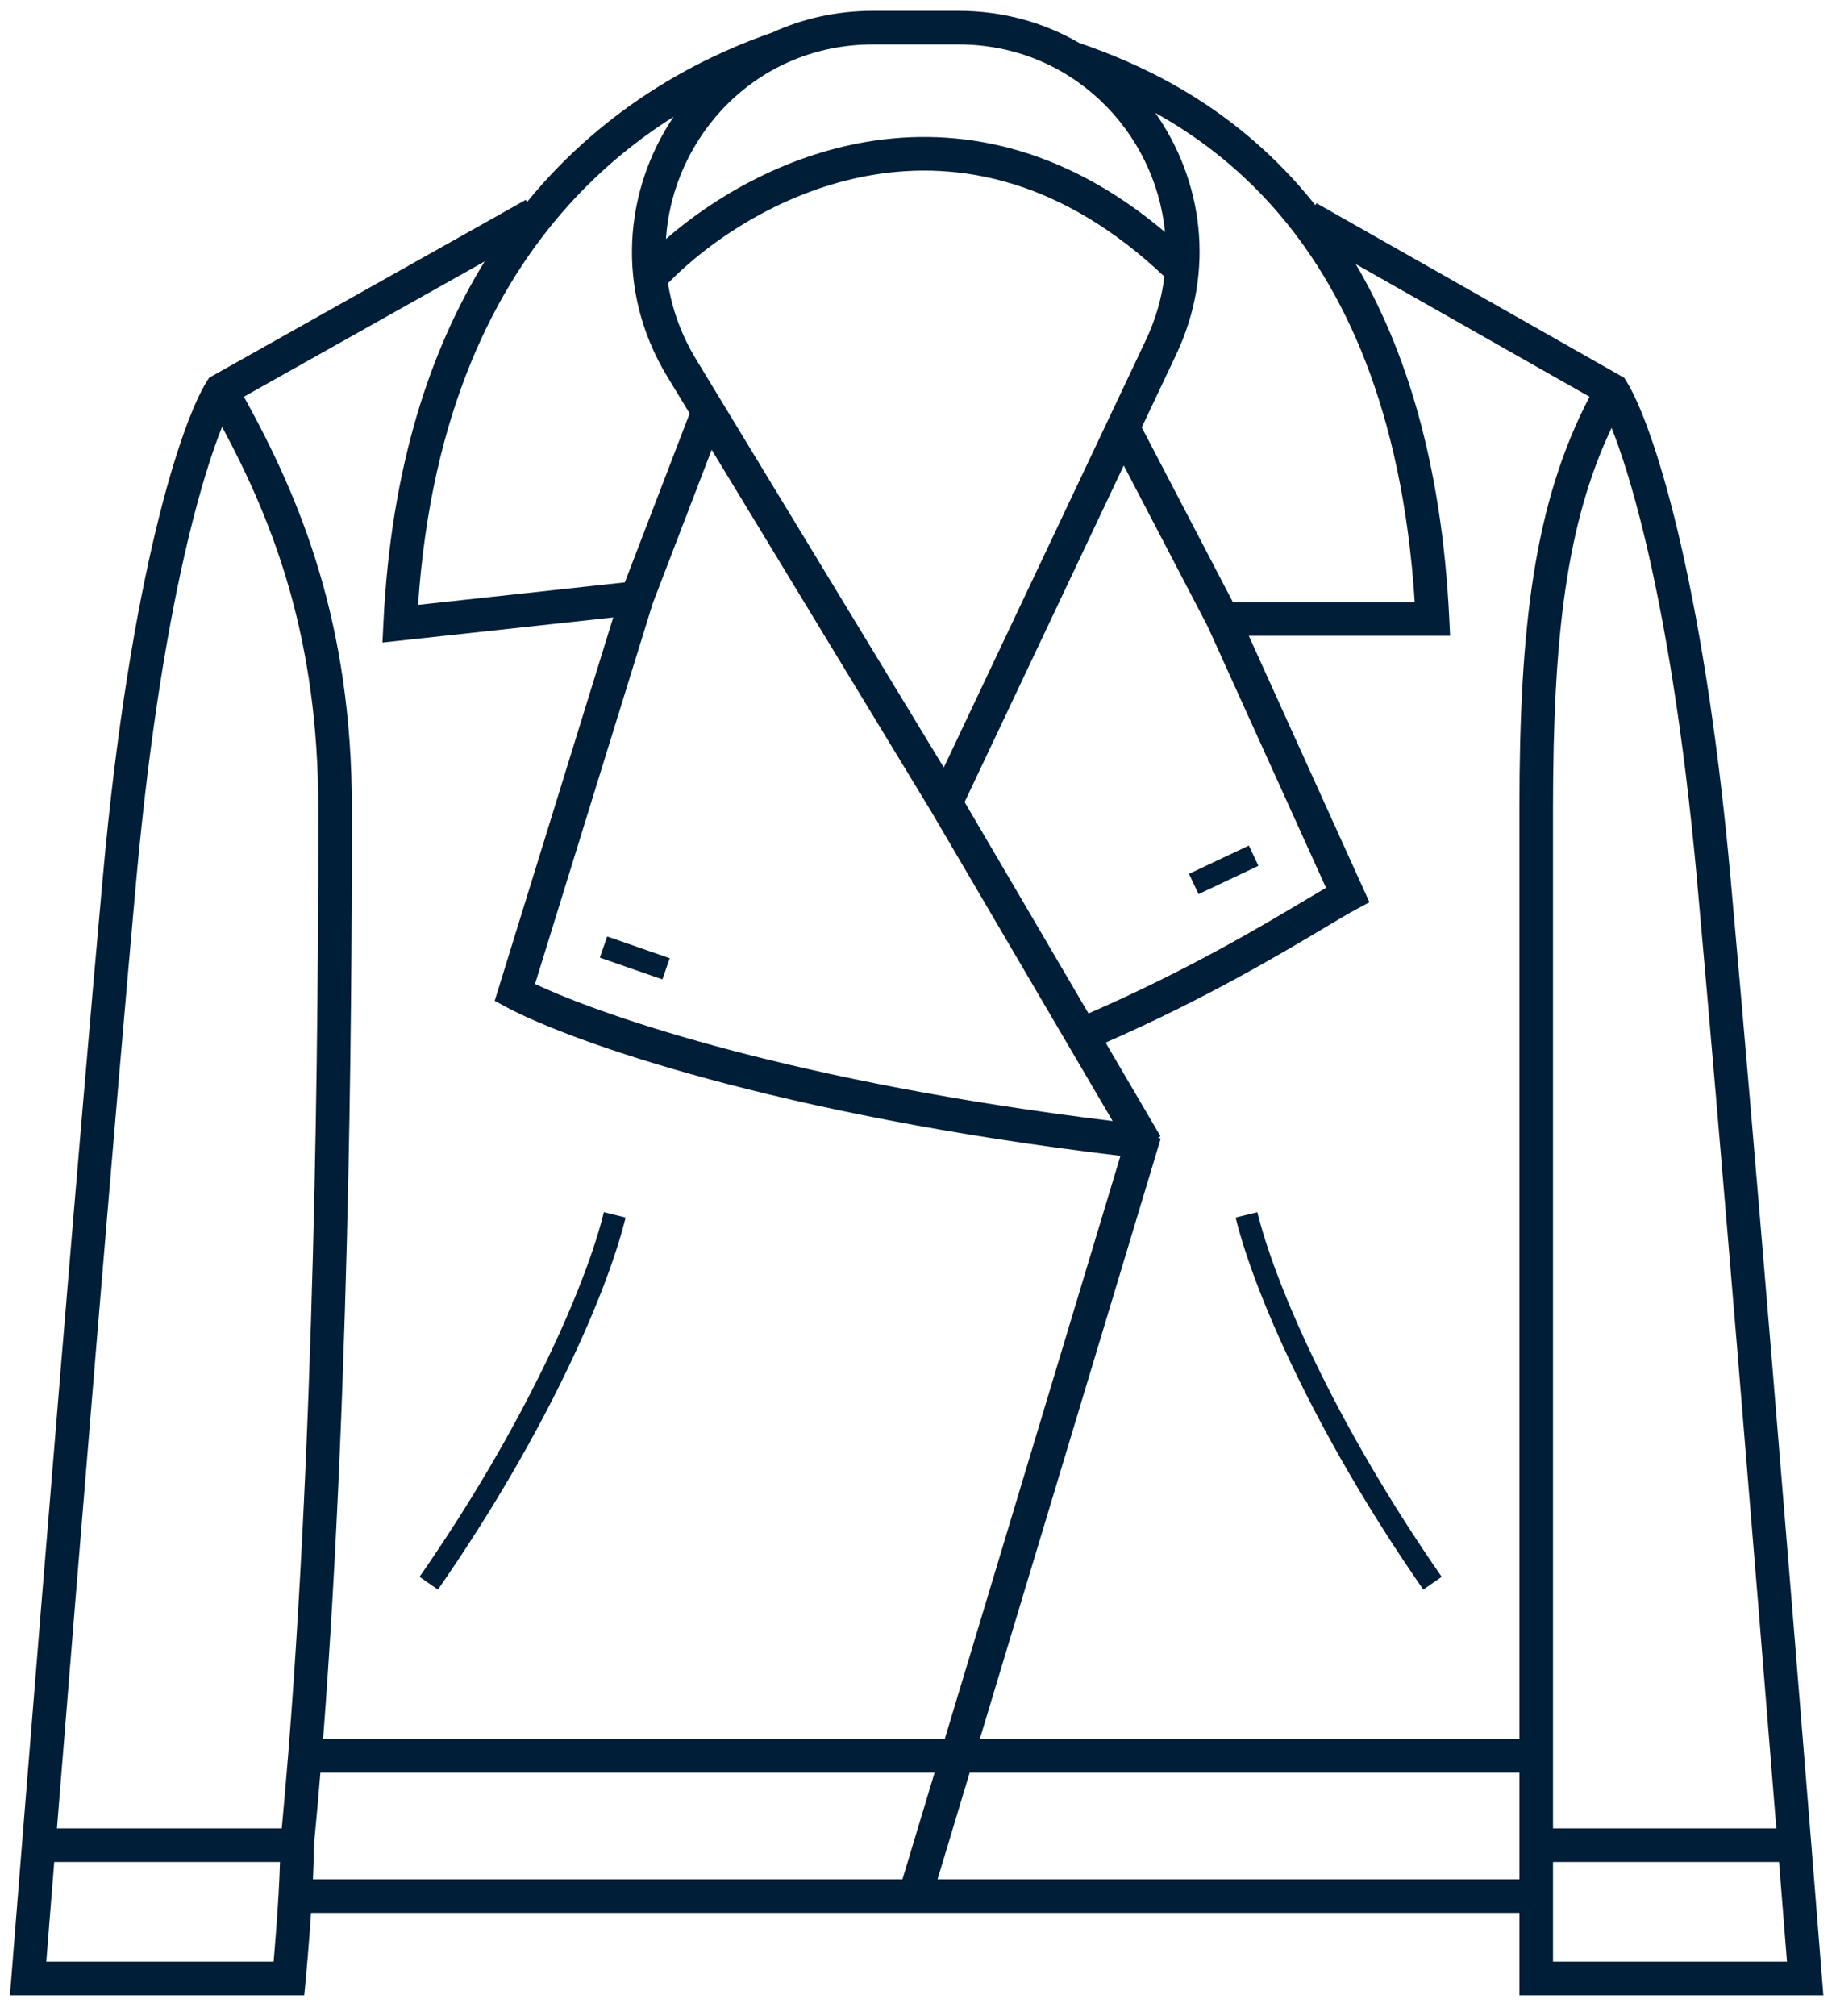 <svg width="82" height="90" viewBox="0 0 82 90" fill="none" xmlns="http://www.w3.org/2000/svg">
<path d="M26.789 42.753L29.584 43.725L29.912 42.78L27.118 41.809L26.789 42.753Z" fill="#001E37"/>
<path fill-rule="evenodd" clip-rule="evenodd" d="M18.738 70.396C23.595 63.407 26.218 57.212 26.969 54.119L27.941 54.355C27.152 57.601 24.464 63.909 19.559 70.967L18.738 70.396Z" fill="#001E37"/>
<path fill-rule="evenodd" clip-rule="evenodd" d="M64.389 70.396C59.532 63.407 56.909 57.212 56.157 54.119L55.186 54.355C55.975 57.601 58.663 63.909 63.568 70.967L64.389 70.396Z" fill="#001E37"/>
<path d="M53.53 39.918L56.204 38.654L55.777 37.75L53.102 39.013L53.53 39.918Z" fill="#001E37"/>
<path fill-rule="evenodd" clip-rule="evenodd" d="M23.484 8.92L23.539 9.018C23.782 8.72 24.028 8.434 24.277 8.157C27.866 4.173 31.961 2.329 34.499 1.448C35.842 0.833 37.355 0.484 38.99 0.484L42.813 0.484C44.81 0.484 46.634 1.01 48.191 1.912C50.713 2.78 54.627 4.449 58.025 8.298C58.269 8.575 58.51 8.862 58.748 9.161L58.799 9.072L72.541 16.867L72.641 17.027C73.209 17.934 74.058 20.084 74.917 23.657C75.782 27.258 76.673 32.362 77.293 39.224C78.334 50.751 79.918 70.138 80.896 82.319C81.077 84.584 81.238 86.6 81.371 88.271L81.435 89.08H67.861V85.4H13.892C13.847 86.082 13.797 86.728 13.754 87.245C13.726 87.591 13.7 87.88 13.682 88.082C13.673 88.183 13.665 88.263 13.66 88.317L13.655 88.379L13.588 89.08H0.443L0.508 88.271C0.64 86.6 0.801 84.584 0.983 82.319C1.96 70.138 3.544 50.751 4.586 39.224C5.205 32.362 6.096 27.258 6.962 23.657C7.821 20.084 8.669 17.934 9.237 17.028L9.338 16.866L23.484 8.92ZM38.99 1.984L42.813 1.984C47.838 1.984 51.597 5.858 52.032 10.36C47.436 6.478 42.777 5.648 38.72 6.33C35.015 6.953 31.863 8.826 29.745 10.668C30.041 6.076 33.796 1.984 38.99 1.984ZM29.834 12.643C30.013 13.792 30.42 14.94 31.084 16.035L42.152 34.265L51.175 15.189C51.617 14.254 51.888 13.298 52.005 12.348C47.422 8.013 42.847 7.158 38.968 7.81C35.016 8.474 31.714 10.72 29.834 12.643ZM29.802 16.813L30.801 18.459L27.906 26L18.673 27.004C19.254 18.378 22.119 12.796 25.392 9.161C26.917 7.468 28.541 6.186 30.084 5.213C27.877 8.491 27.453 12.944 29.802 16.813ZM29.151 26.941L31.785 20.08L41.59 36.23L49.693 50.048C35.682 48.341 27.02 45.41 23.897 43.927L29.151 26.941ZM42.194 77.64L50.042 51.601C34.683 49.781 25.44 46.475 22.638 44.973L22.094 44.681L27.388 27.565L17.082 28.686L17.124 27.81C17.464 20.77 19.253 15.547 21.647 11.672L10.893 17.712C13.453 22.337 15.716 27.835 15.716 36.096V36.1C15.716 41.537 15.716 60.938 14.43 77.64H42.194ZM60.55 11.789C62.758 15.537 64.391 20.633 64.727 27.599L64.765 28.385H55.774L61.162 40.28L60.544 40.612C60.22 40.786 59.757 41.062 59.163 41.416C57.202 42.585 53.823 44.6 49.379 46.548L51.831 50.73L51.721 50.795L51.841 50.831L43.76 77.64H67.861V36.096C67.861 27.97 68.522 22.439 70.994 17.714L60.55 11.789ZM48.615 45.245C53.019 43.329 56.308 41.369 58.318 40.171C58.656 39.97 58.958 39.79 59.223 39.636L53.936 27.964L50.189 20.781L43.082 35.808L48.615 45.245ZM50.994 19.08L55.065 26.885H63.185C62.629 18.202 59.965 12.763 56.901 9.291C55.185 7.348 53.326 6 51.6 5.041C53.708 8.038 54.303 12.083 52.531 15.83L50.994 19.08ZM41.741 79.14H14.31C14.218 80.248 14.121 81.341 14.017 82.416C14.016 82.865 14.001 83.375 13.977 83.9H40.306L41.741 79.14ZM41.873 83.9H67.861V79.14H43.308L41.873 83.9ZM9.919 19.058C9.497 20.107 8.968 21.728 8.42 24.008C7.574 27.526 6.694 32.557 6.079 39.359C5.062 50.625 3.525 69.413 2.543 81.629H12.585C12.686 80.547 12.781 79.445 12.871 78.33C14.216 61.515 14.216 41.62 14.216 36.096C14.216 28.527 12.252 23.402 9.919 19.058ZM12.505 83.129C12.492 83.594 12.468 84.099 12.439 84.607C12.386 85.522 12.316 86.436 12.259 87.121C12.245 87.289 12.232 87.443 12.22 87.58H2.067C2.172 86.265 2.291 84.768 2.422 83.129H12.505ZM73.458 24.008C72.918 21.76 72.396 20.153 71.977 19.102C69.961 23.345 69.361 28.434 69.361 36.096V81.629H79.335C78.354 69.413 76.816 50.625 75.799 39.359C75.184 32.557 74.304 27.526 73.458 24.008ZM69.361 87.58V83.129H79.456C79.587 84.768 79.707 86.265 79.811 87.58H69.361Z" fill="#001E37"/>
</svg>

